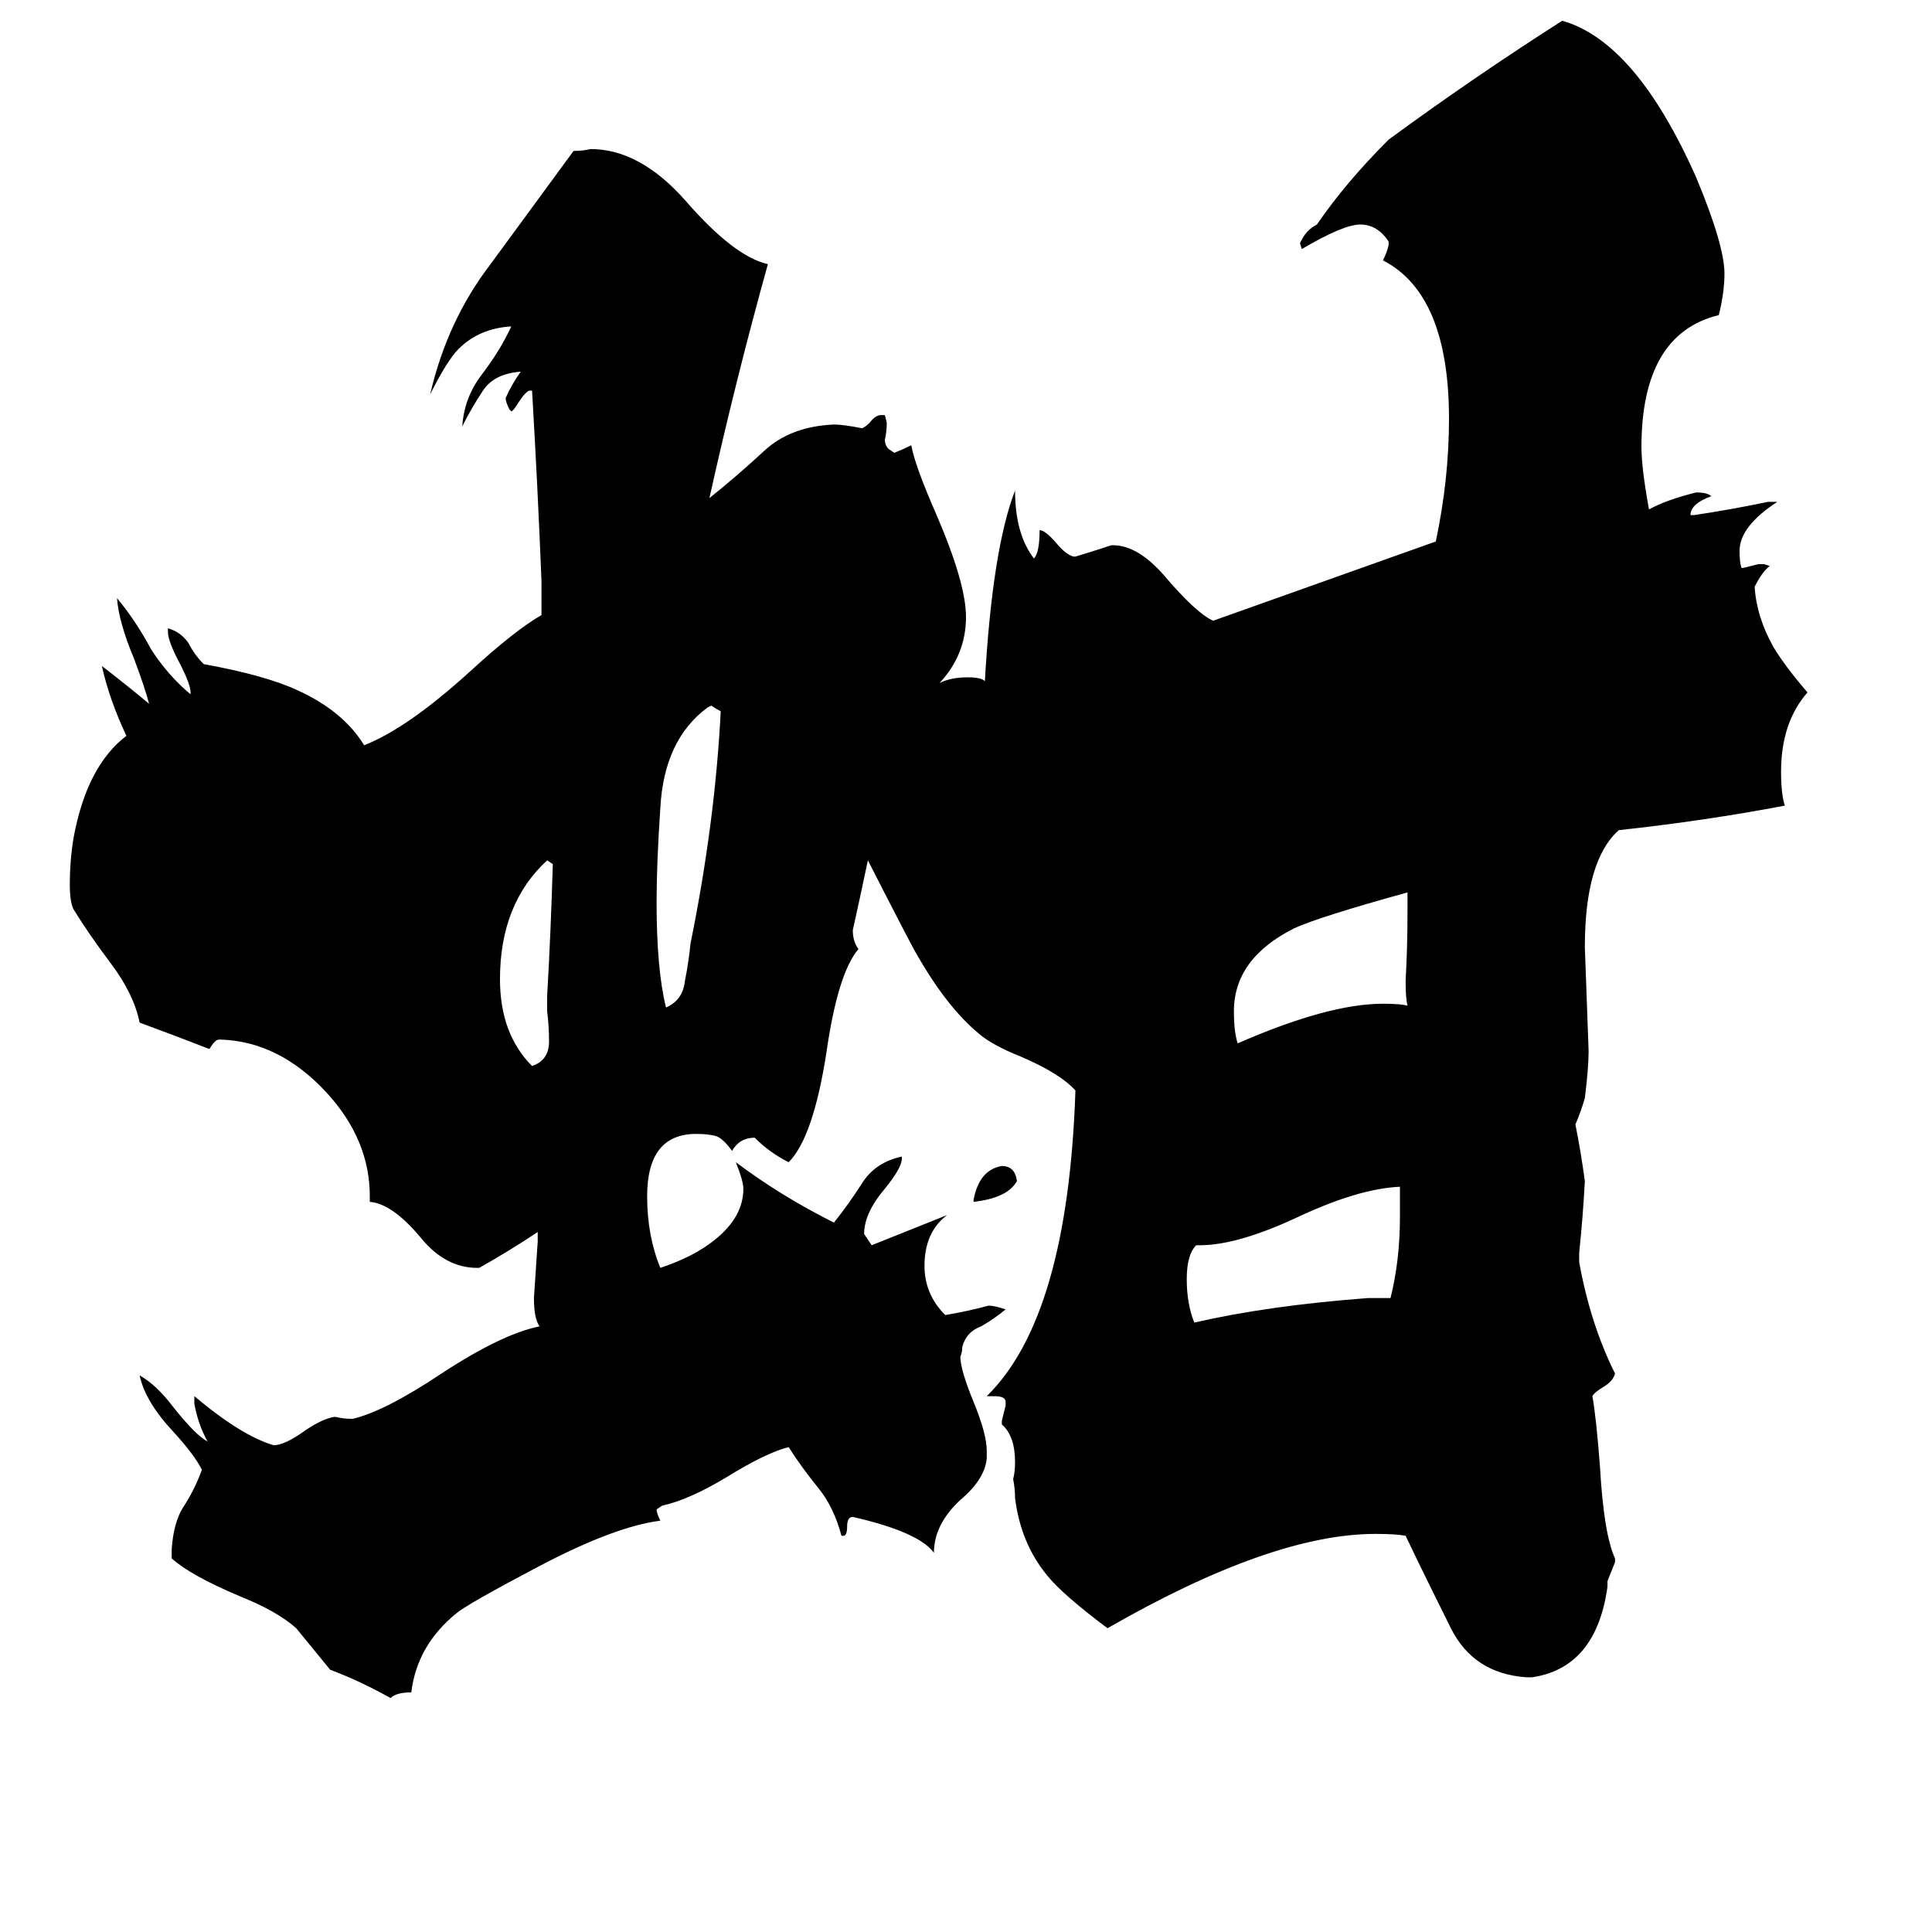 <svg xmlns="http://www.w3.org/2000/svg" viewBox="0 -800 1024 1024">
	<path fill="#000000" d="M516 -163V-164Q519 -180 531 -182Q538 -182 539 -174Q534 -165 516 -163ZM290 -264V-272Q292 -307 293 -342L290 -344Q265 -321 265 -281Q265 -252 282 -235Q291 -238 291 -248Q291 -256 290 -264ZM353 -266Q362 -270 363 -280Q365 -290 366 -300Q379 -364 382 -423Q380 -424 377 -426L375 -425Q352 -408 350 -372Q348 -342 348 -322Q348 -286 353 -266ZM746 -316V-327Q699 -314 686 -308Q654 -292 654 -264Q654 -253 656 -247Q704 -268 733 -268Q742 -268 746 -267Q745 -271 745 -280Q746 -298 746 -316ZM725 -112H737Q742 -132 742 -155V-171Q720 -170 688 -155Q656 -140 636 -140H634Q629 -135 629 -122Q629 -109 633 -99Q672 -108 725 -112ZM812 89H809Q781 87 769 63Q756 37 745 14Q740 13 729 13Q674 13 587 63Q563 45 555 35Q541 18 538 -6Q538 -11 537 -16Q538 -20 538 -25Q538 -39 531 -45V-47Q532 -51 533 -55V-57Q533 -60 527 -60H523Q566 -102 570 -222Q562 -231 541 -240Q526 -246 519 -252Q502 -266 486 -294Q484 -297 460 -344Q456 -325 452 -307Q452 -301 455 -297Q444 -284 438 -242Q431 -197 418 -184Q408 -189 400 -197Q392 -197 388 -190Q383 -197 379 -198Q375 -199 369 -199Q343 -199 343 -166Q343 -145 350 -128Q368 -134 379 -143Q394 -155 394 -170Q394 -174 390 -184Q414 -166 442 -152Q450 -162 457 -173Q464 -184 478 -187V-186Q478 -181 469 -170Q458 -157 458 -146Q460 -143 462 -140Q482 -148 502 -156Q490 -147 490 -129Q490 -114 501 -103Q513 -105 524 -108Q527 -108 533 -106Q527 -101 520 -97Q512 -94 510 -86Q510 -83 509 -81Q509 -74 516 -57Q523 -40 523 -31V-27Q522 -16 509 -5Q495 8 495 23Q487 12 452 4Q449 4 449 9Q449 14 447 14H446Q442 -1 434 -11Q425 -22 418 -33Q406 -30 385 -17Q365 -5 351 -2L348 0Q348 2 350 6Q326 9 286 30Q248 50 242 55Q221 72 218 97Q210 97 207 100Q191 91 175 85Q166 74 157 63Q147 54 127 46Q101 35 91 26V21Q92 7 97 -1Q103 -10 107 -21Q103 -29 92 -41Q77 -57 74 -71Q83 -66 92 -54Q104 -39 110 -36Q105 -45 103 -56V-60Q128 -39 145 -34Q151 -34 162 -42Q171 -48 177 -49H178Q182 -48 186 -48H187Q204 -52 234 -72Q266 -93 286 -97Q283 -101 283 -112Q284 -127 285 -142V-147Q270 -137 254 -128H253Q236 -128 223 -144Q208 -162 196 -163V-166Q196 -196 173 -221Q148 -248 117 -249H116Q114 -249 111 -244Q93 -251 74 -258Q71 -273 59 -289Q47 -305 39 -318Q37 -322 37 -331Q37 -344 39 -356Q46 -394 67 -410Q58 -429 54 -447Q67 -437 79 -427Q77 -435 71 -451Q63 -470 62 -483Q72 -471 80 -456Q89 -442 101 -432V-433Q101 -437 96 -447Q89 -460 89 -465V-467Q96 -465 100 -459Q103 -453 108 -448Q141 -442 158 -434Q182 -423 193 -405Q216 -414 249 -444Q273 -466 287 -474V-492Q285 -542 282 -593H281Q279 -593 275 -587Q272 -582 271 -582L270 -583Q268 -587 268 -589Q271 -596 276 -603Q262 -602 256 -593Q250 -584 245 -574Q246 -589 255 -601Q265 -614 271 -627Q254 -626 243 -615Q237 -609 228 -591Q237 -630 260 -660Q282 -690 304 -720Q309 -720 313 -721Q339 -721 363 -694Q389 -664 407 -660Q390 -599 376 -536Q391 -548 405 -561Q419 -574 442 -575Q447 -575 457 -573Q459 -574 461 -576Q464 -580 467 -580H469L470 -576Q470 -571 469 -567Q469 -564 471 -562L474 -560Q479 -562 483 -564Q485 -553 496 -528Q512 -491 512 -473Q512 -453 498 -438Q504 -441 513 -441Q520 -441 522 -439Q526 -509 538 -540Q538 -517 548 -504Q551 -507 551 -519Q554 -519 560 -512Q565 -506 569 -505H570Q580 -508 589 -511H590Q603 -511 617 -495Q634 -475 643 -471Q702 -492 761 -513Q768 -546 768 -578Q768 -644 733 -662Q735 -666 736 -670V-672Q730 -681 721 -681Q712 -681 690 -668L689 -671Q692 -678 698 -681Q713 -703 736 -726Q781 -759 828 -789Q867 -778 899 -706Q914 -670 914 -655Q914 -645 911 -633Q870 -623 870 -563Q870 -552 874 -530Q883 -535 899 -539Q905 -539 907 -537Q896 -533 896 -527H898Q918 -530 937 -534H942Q922 -521 922 -508Q922 -502 923 -499H924Q928 -500 932 -501H935L938 -500Q934 -497 930 -489Q931 -473 940 -457Q946 -447 958 -433Q944 -417 944 -391Q944 -379 946 -373Q904 -365 858 -360Q840 -344 840 -298Q841 -270 842 -243Q842 -234 840 -218Q838 -211 835 -204Q838 -189 840 -174Q839 -155 837 -136V-131Q843 -98 856 -72Q855 -68 850 -65Q845 -62 844 -60Q846 -49 848 -23Q850 13 856 26V28Q854 33 852 38V41Q846 84 812 89Z"/>
</svg>